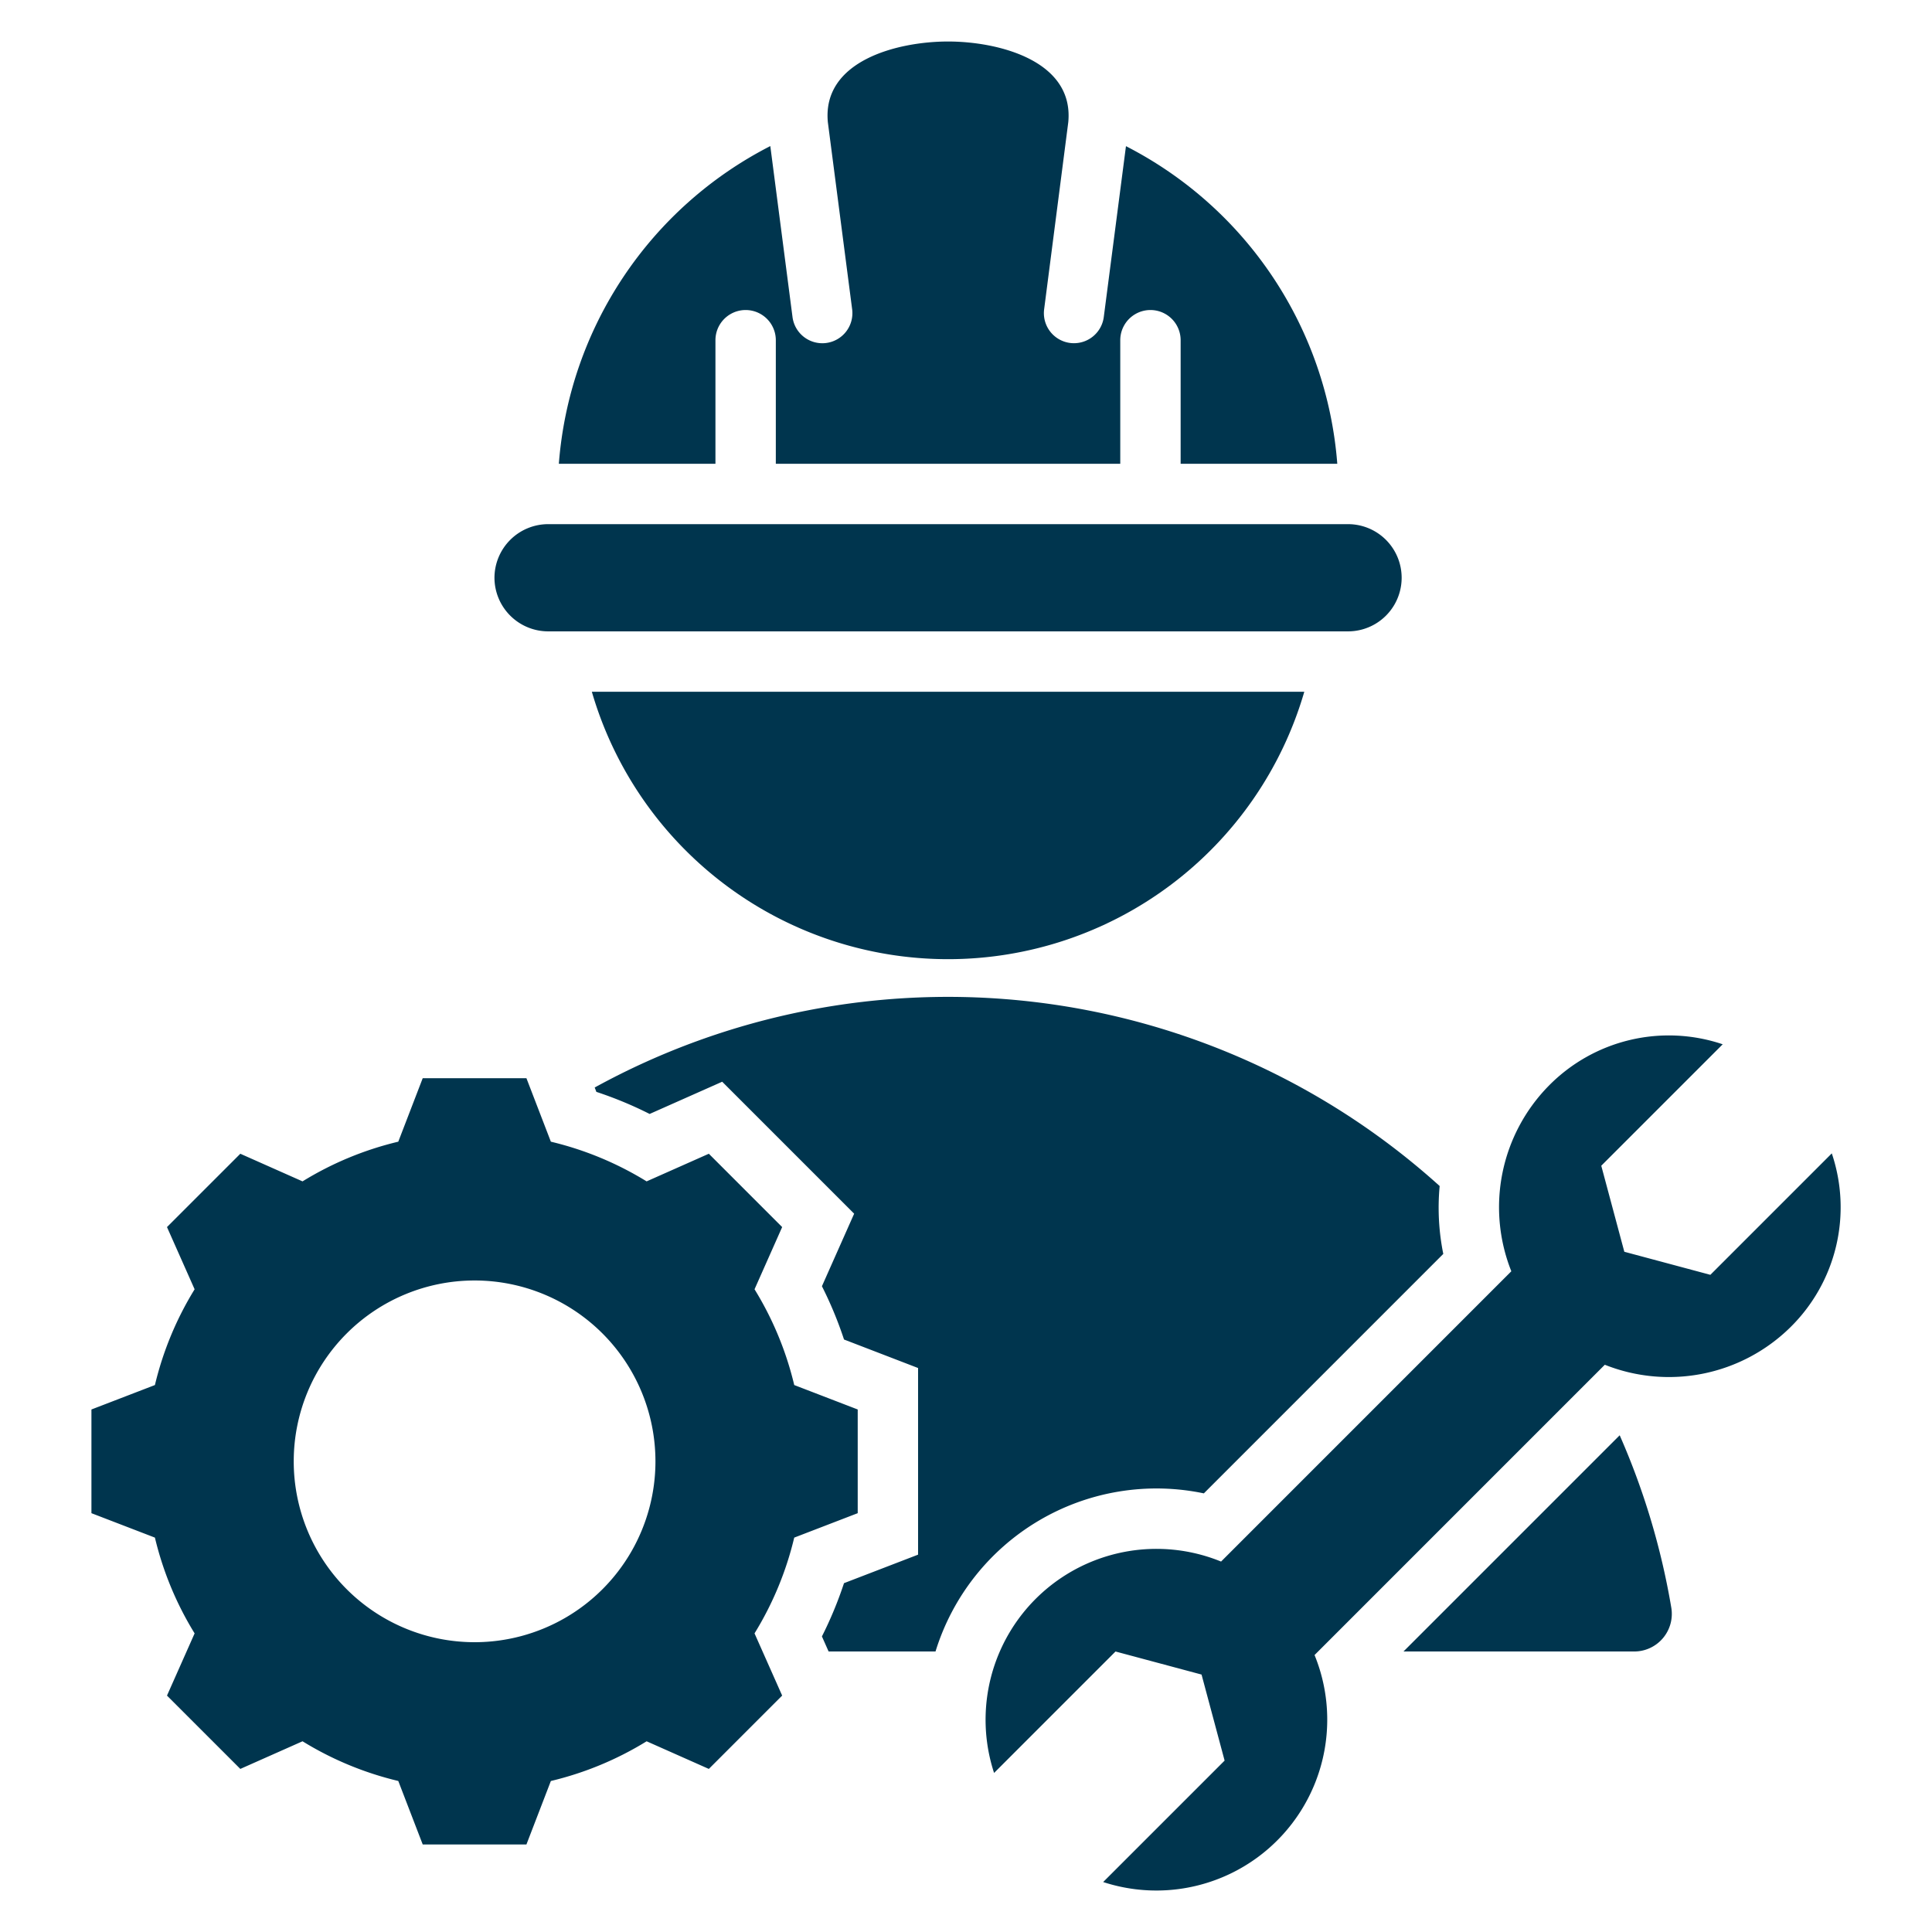 <svg xmlns="http://www.w3.org/2000/svg" version="1.1" xmlns:xlink="http://www.w3.org/1999/xlink" width="512" height="512" x="0" y="0" viewBox="0 0 512 512" style="enable-background:new 0 0 512 512" xml:space="preserve"><g><path fill-rule="evenodd" d="M354.393 122.906a103.462 103.462 0 0 0-56-84.171l-5.876 45.25a7.969 7.969 0 0 1-15.813-2l6.4-49.6C284.661 16.105 264.653 11 251.245 11s-33.413 5.1-31.855 21.381l6.441 49.6a7.969 7.969 0 1 1-15.812 2l-5.879-45.27a103.464 103.464 0 0 0-56.04 84.195h41.5V90.161a8 8 0 1 1 16 0v32.745h91.282V90.161a8 8 0 0 1 16 0v32.745zm-6.022 315.7a45.282 45.282 0 0 1-56.02 60.152l32.183-32.182-6.11-22.8-22.8-6.11-32.183 32.183a45.282 45.282 0 0 1 60.154-56.019l76.923-76.93a45.885 45.885 0 0 1 9.9-49.141 44.62 44.62 0 0 1 46.117-11.012l-32.183 32.183 6.11 22.8 22.8 6.11 32.182-32.183a44.618 44.618 0 0 1-11.011 46.117 45.886 45.886 0 0 1-49.141 9.9L348.371 438.6zM131.038 153.112a14.248 14.248 0 0 0 14.207 14.206h212a14.206 14.206 0 1 0 0-28.412h-212a14.248 14.248 0 0 0-14.207 14.206zM219.6 437.66h28.32a61.288 61.288 0 0 1 71.111-41.9l63.454-63.46a61.7 61.7 0 0 1-.961-17.991A194.45 194.45 0 0 0 157.6 288.2l.446 1.158a102.775 102.775 0 0 1 14.113 5.851l19.23-8.541 34.97 34.97-8.539 19.225a102.753 102.753 0 0 1 5.854 14.12l19.625 7.554V412l-19.63 7.555a102.65 102.65 0 0 1-5.851 14.113l1.775 4zm152.342 0h61.1a9.963 9.963 0 0 0 9.86-11.665 193.052 193.052 0 0 0-13.667-45.631l-57.3 57.3zm-26.29-254.341a98.311 98.311 0 0 1-188.808 0zM210.481 367.052a86.649 86.649 0 0 0-10.521-25.382l7.321-16.483-19.433-19.433-16.489 7.323a86.663 86.663 0 0 0-25.374-10.519l-6.476-16.826h-27.483l-6.476 16.826a86.669 86.669 0 0 0-25.375 10.519l-16.488-7.323-19.433 19.434 7.322 16.487a86.627 86.627 0 0 0-10.52 25.376l-16.825 6.476v27.482l16.823 6.475a86.67 86.67 0 0 0 10.521 25.381l-7.321 16.483 19.434 19.434 16.488-7.324a86.654 86.654 0 0 0 25.374 10.52l6.476 16.826h27.483l6.475-16.822a86.645 86.645 0 0 0 25.381-10.522l16.483 7.322 19.433-19.434-7.323-16.488a86.641 86.641 0 0 0 10.519-25.375l16.826-6.476v-27.483zM125.767 435.2a47.929 47.929 0 1 1 47.933-47.932 47.927 47.927 0 0 1-47.933 47.932z" fill="#00354e" opacity="1" data-original="#000000"></path></g></svg>